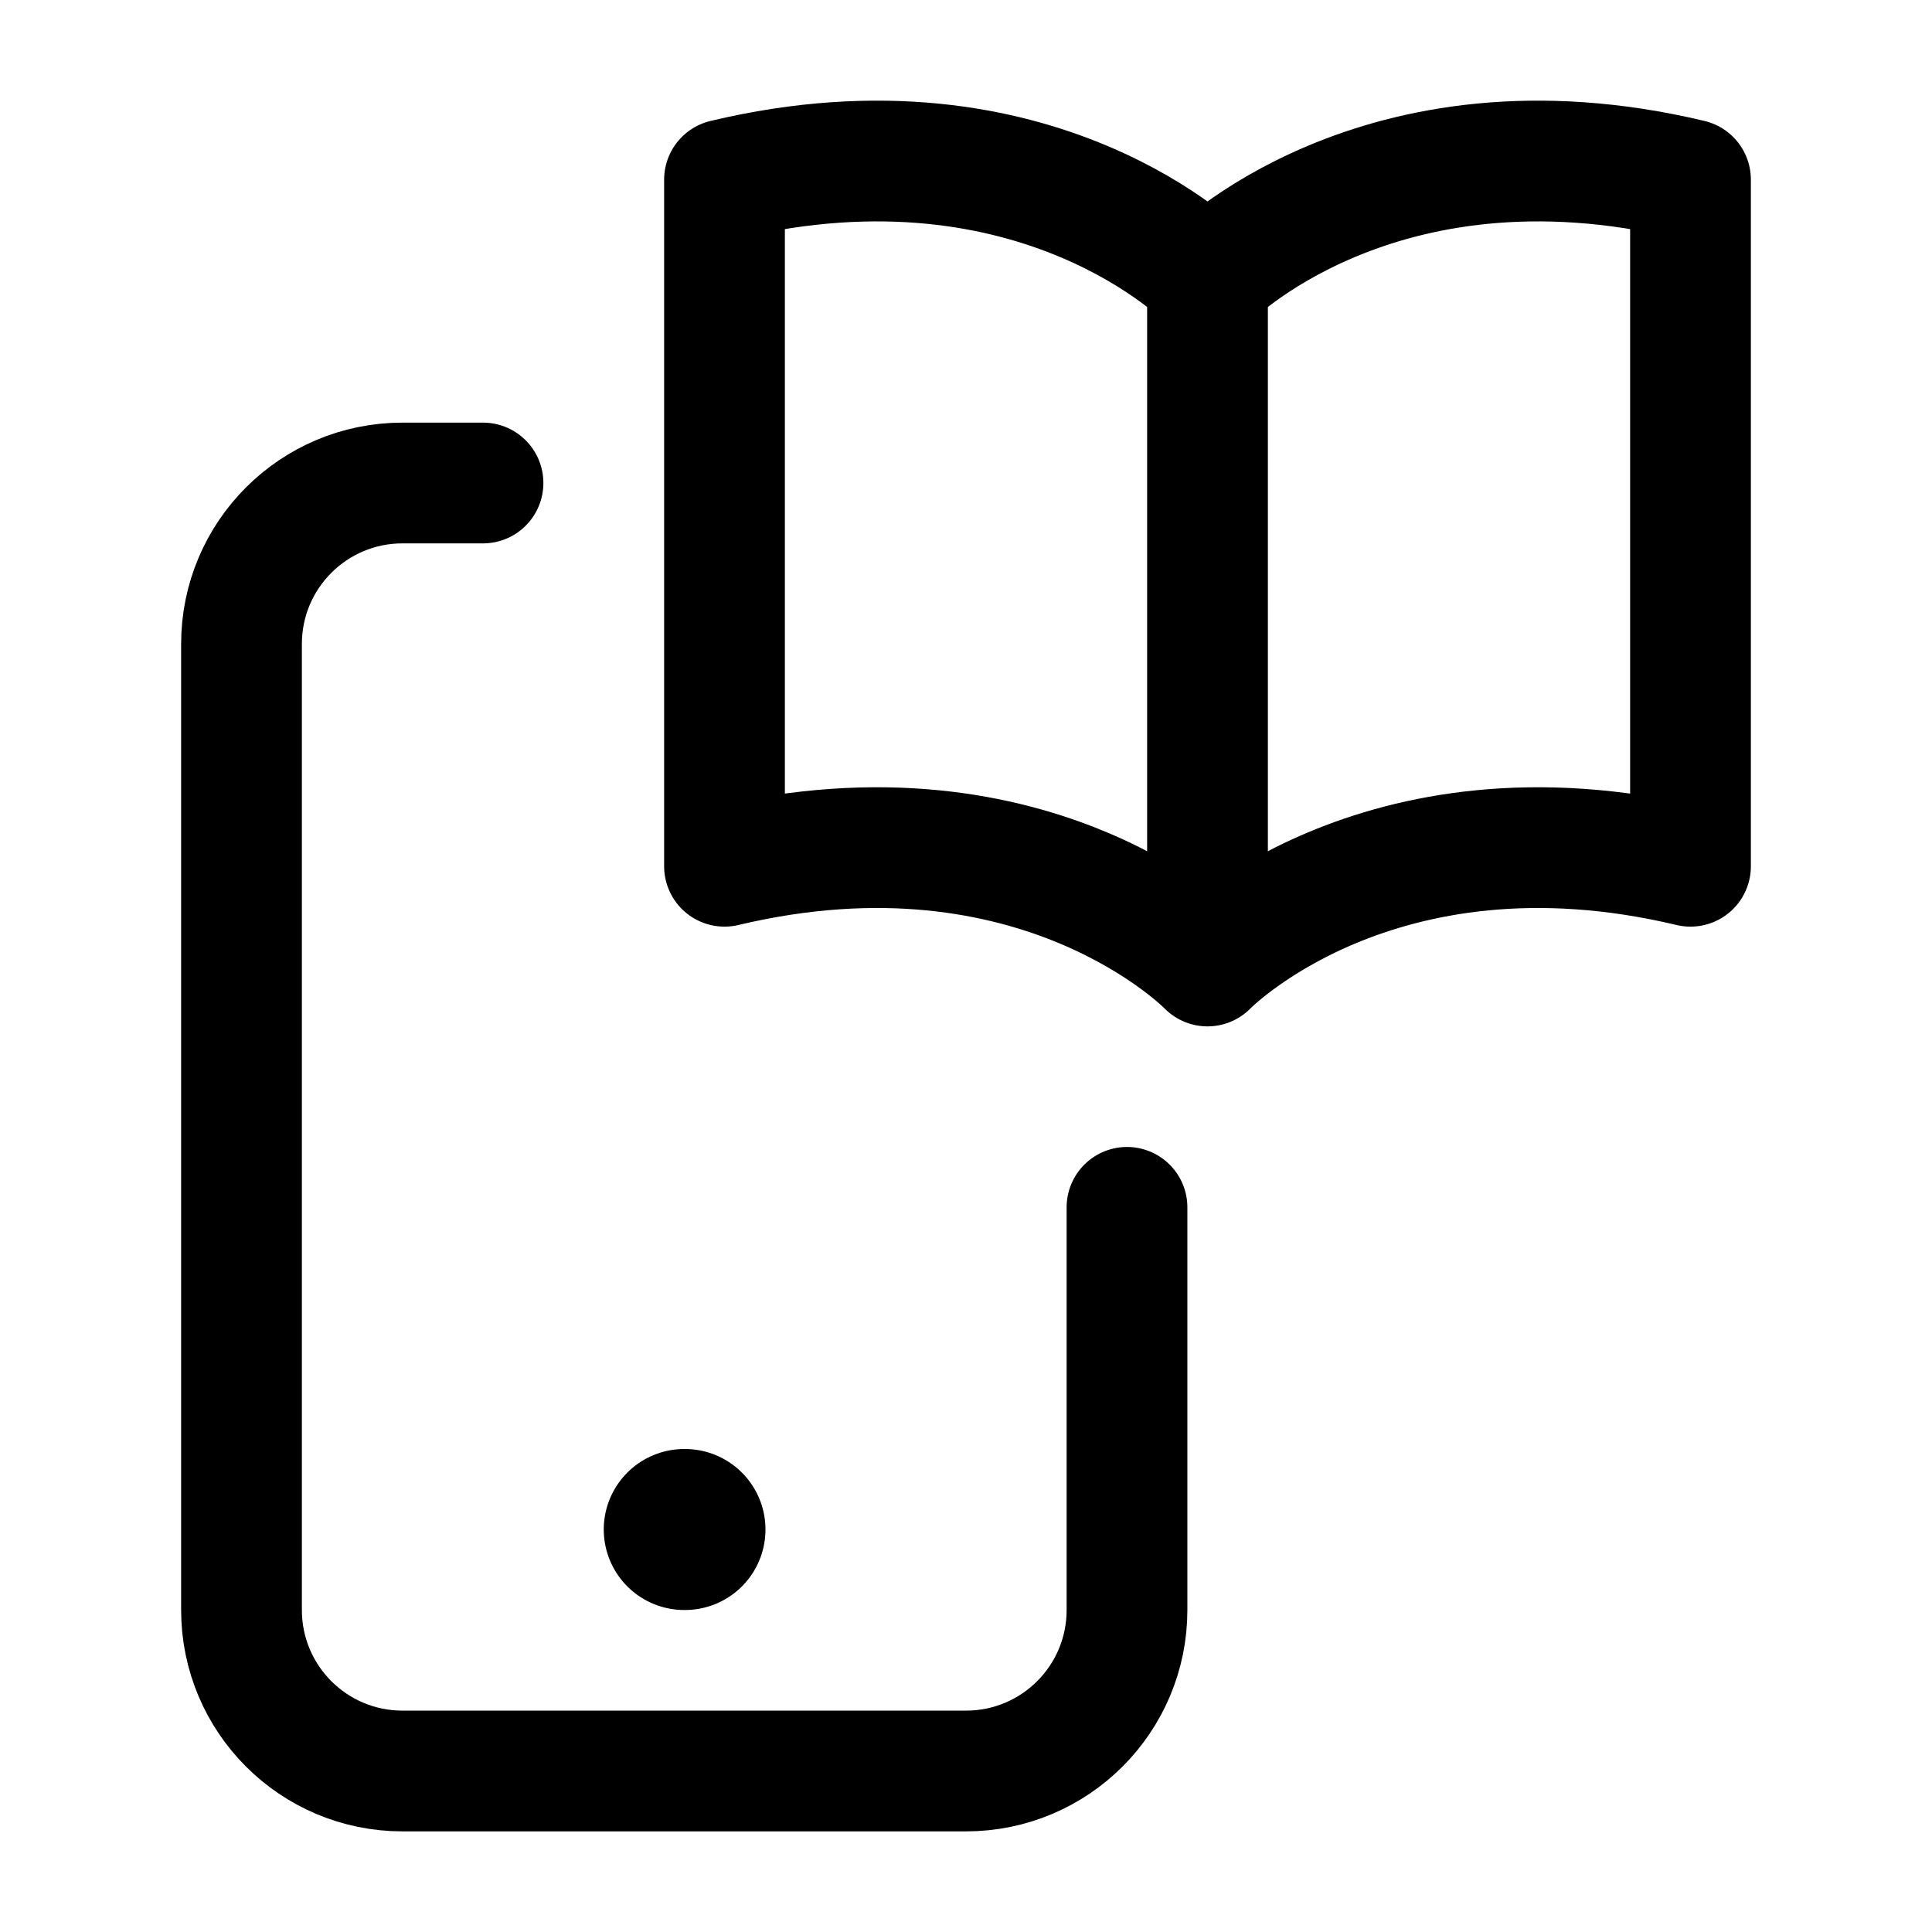 <svg width="24" height="24" viewBox="0 0 24 24" fill="none" xmlns="http://www.w3.org/2000/svg">
    <path d="M6 6H5C3.895 6 3 6.895 3 8V20C3 21.105 3.895 22 5 22H12C13.105 22 14 21.105 14 20V14.998" stroke="currentColor" stroke-width="1.5" stroke-linecap="round" stroke-linejoin="round"/>
    <path d="M8.5 19H8.509" stroke="currentColor" stroke-width="2" stroke-linecap="round" stroke-linejoin="round"/>
    <path d="M15 3.471C15 3.471 12.9 1.302 9 2.232V10.761C12.9 9.832 15 12 15 12M15 3.471C15 3.471 17.1 1.302 21 2.232V10.761C17.1 9.832 15 12 15 12M15 3.471V12" stroke="currentColor" stroke-width="1.5" stroke-linecap="round" stroke-linejoin="round"/>
</svg>
